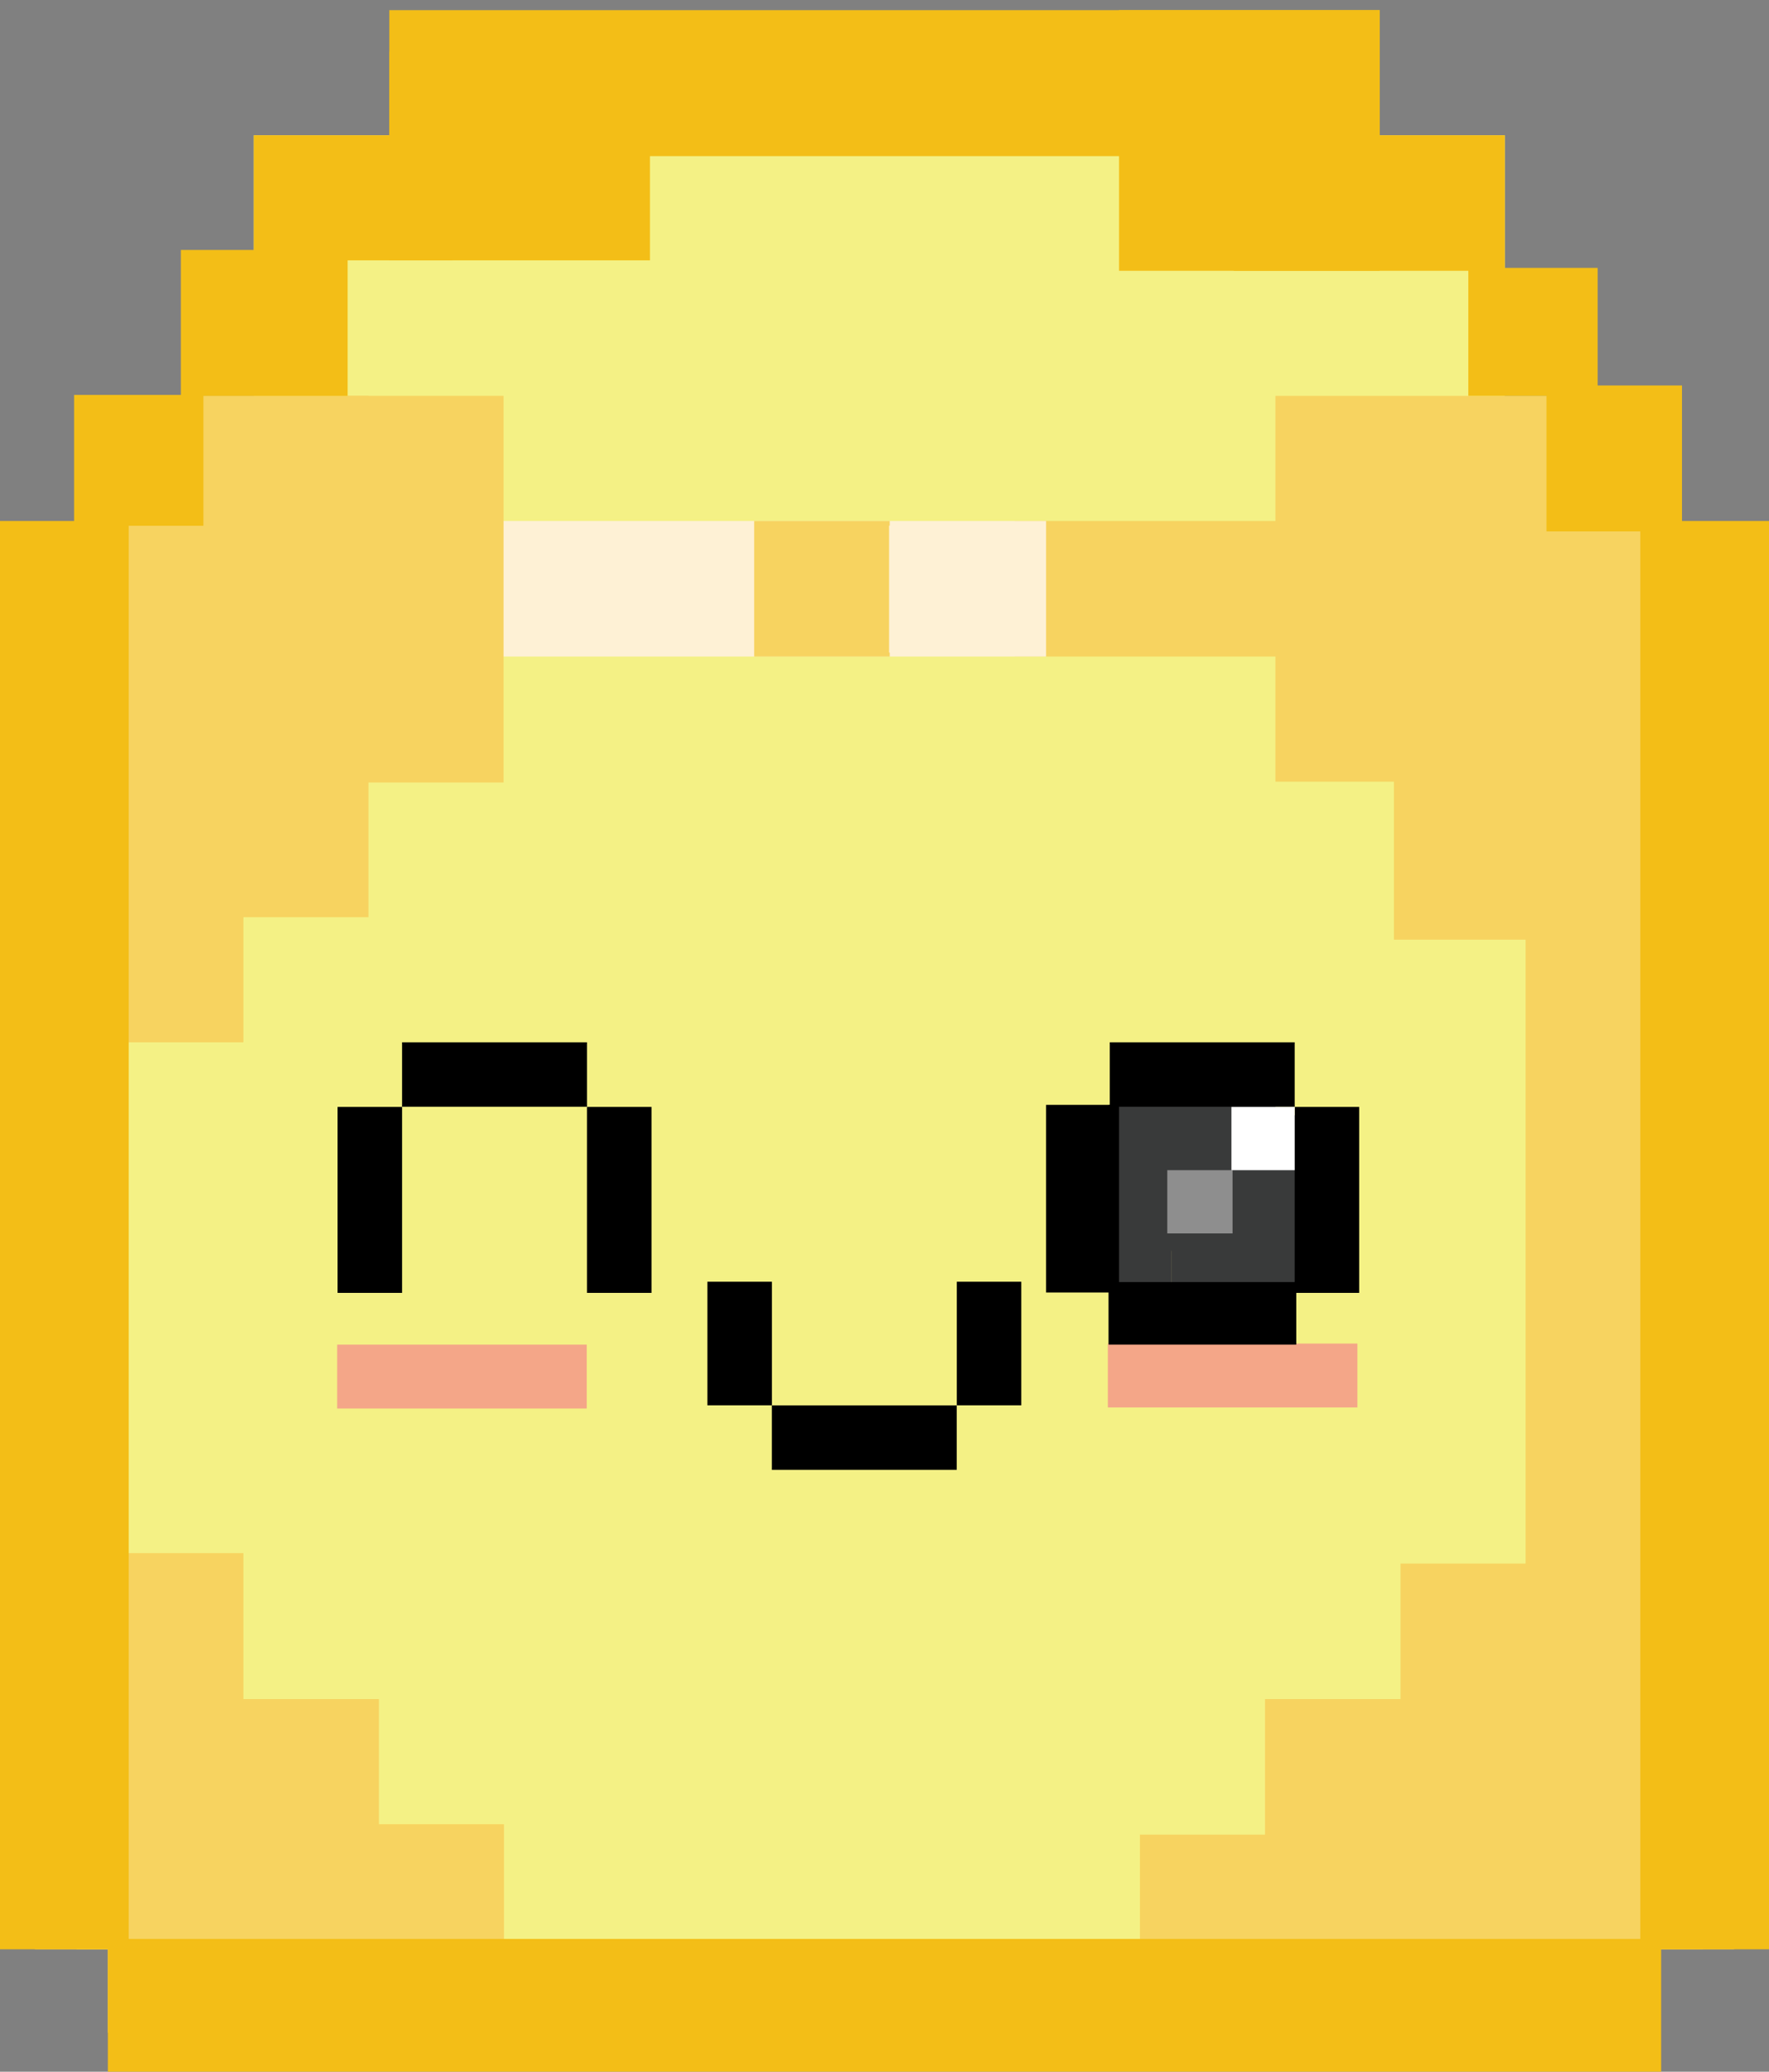 <svg width="76" height="89" viewBox="0 0 76 89" fill="none" xmlns="http://www.w3.org/2000/svg">
<rect x="0" y="0" width="76" height="89" fill="#808080" stroke="none"/>
<g clip-path="url(#clip0_1474_13780)">
<path d="M49.082 4.438H26.918V35.109H49.082V4.438Z" fill="#F7EE7D"/>
<path d="M68.232 17.008H3.29V83.741H68.232V17.008Z" fill="#F4F185"/>
<path d="M64.648 5.811H10.903V84.189H64.648V5.811Z" fill="#F4F185"/>
<path d="M71.367 17.008H54.795V33.579H71.367V17.008Z" fill="#F7D360"/>
<path d="M71.186 22.582H59.886V40.368H71.186V22.582Z" fill="#F7D360"/>
<path d="M15.83 17.008H4.633V39.402H15.83V17.008Z" fill="#F7D360"/>
<path d="M10.456 28.205H4.633V44.776H10.456V28.205Z" fill="#F7D360"/>
<path d="M73.158 28.205H65.544V83.741H73.158V28.205Z" fill="#F7D360"/>
<path d="M74.502 67.17H60.17V83.741H74.502V67.17Z" fill="#F7D360"/>
<path d="M71.367 72.992H54.348V83.741H71.367V72.992Z" fill="#F7D360"/>
<path d="M69.576 78.815H48.973V83.741H69.576V78.815Z" fill="#F7D360"/>
<path d="M10.456 66.722H4.633V87.324H10.456V66.722Z" fill="#F7D360"/>
<path d="M16.278 72.992H3.29V83.741H16.278V72.992Z" fill="#F7D360"/>
<path d="M21.652 78.367H1.498V83.741H21.652V78.367Z" fill="#F7D360"/>
<path d="M66.44 22.382H43.599V28.205H66.44V22.382Z" fill="#F7D360"/>
<path d="M44.942 22.382H17.174V28.205H44.942V22.382Z" fill="#FEF1D5"/>
<path d="M21.634 17.006H8.738V33.616H21.634V17.006Z" fill="#F7D360"/>
<path d="M38.224 22.382H32.401V28.205H38.224V22.382Z" fill="#F7D360"/>
<path d="M5.529 22.382H-0.293V83.741H5.529V22.382Z" fill="#F3BE17"/>
<path d="M76.294 22.382H70.471V83.741H76.294V22.382Z" fill="#F3BE17"/>
<path d="M71.367 83.293H4.633V89.116H71.367V83.293Z" fill="#F3BE17"/>
<path d="M59.274 0.436H48.077V11.633H59.274V0.436Z" fill="#F3BE17"/>
<path d="M27.923 2.228H16.726V11.185H27.923V2.228Z" fill="#F3BE17"/>
<path d="M19.413 5.811H10.903V11.185H19.413V5.811Z" fill="#F3BE17"/>
<path d="M14.935 10.738H7.769V17.008H14.935V10.738Z" fill="#F3BE17"/>
<path d="M8.738 16.966H3.183V22.587H8.738V16.966Z" fill="#F3BE17"/>
<path d="M64.649 5.811H53.004V11.633H64.649V5.811Z" fill="#F3BE17"/>
<path d="M68.638 11.508H63.083V17.006H68.638V11.508Z" fill="#F3BE17"/>
<path d="M72.262 16.56H66.44V22.83H72.262V16.56Z" fill="#F3BE17"/>
<path d="M59.274 0.436H16.726V6.707H59.274V0.436Z" fill="#F3BE17"/>
<path d="M43.547 22.582H38.197V28.035H43.547V22.582Z" fill="#FEF1D5"/>
<path d="M25.218 44.776H17.274V47.547H25.218V44.776Z" fill="black"/>
<path d="M17.274 47.553H14.503V55.541H17.274V47.553Z" fill="black"/>
<path d="M27.99 47.553H25.218V55.541H27.99V47.553Z" fill="black"/>
<path d="M33.16 63.145H41.103V60.373H33.16V63.145Z" fill="black"/>
<path d="M41.106 60.371H43.877V55.062H41.106V60.371Z" fill="black"/>
<path d="M30.391 60.371H33.162V55.062H30.391V60.371Z" fill="black"/>
<path d="M50.317 47.463H47.629V57.764H50.317V47.463Z" fill="#393A3A"/>
<path d="M57.035 47.911H51.212V55.525H57.035V47.911Z" fill="#393A3A"/>
<path d="M58.393 47.553H55.622V55.541H58.393V47.553Z" fill="black"/>
<path d="M53.004 52.838H50.316V57.764H53.004V52.838Z" fill="#393A3A"/>
<path d="M54.795 45.224H48.077V53.734H54.795V45.224Z" fill="#393A3A"/>
<path d="M52.953 50.27H50.149V52.987H52.953V50.27Z" fill="#8E8E8E"/>
<path d="M55.622 47.553H52.905V50.27H55.622V47.553Z" fill="white"/>
<path d="M48.077 47.463H44.942V55.525H48.077V47.463Z" fill="black"/>
<path d="M55.622 44.776H47.678V47.547H55.622V44.776Z" fill="black"/>
<path d="M58.317 57.718H47.596V60.462H58.317V57.718Z" fill="#F4A688"/>
<path d="M55.691 55.077H47.629V57.765H55.691V55.077Z" fill="black"/>
<path d="M25.207 57.765H14.486V60.509H25.207V57.765Z" fill="#F4A688"/>
</g>
<defs>
<clipPath id="clip0_1474_13780">
<rect width="76" height="89" fill="white"/>
</clipPath>
</defs>
</svg>
